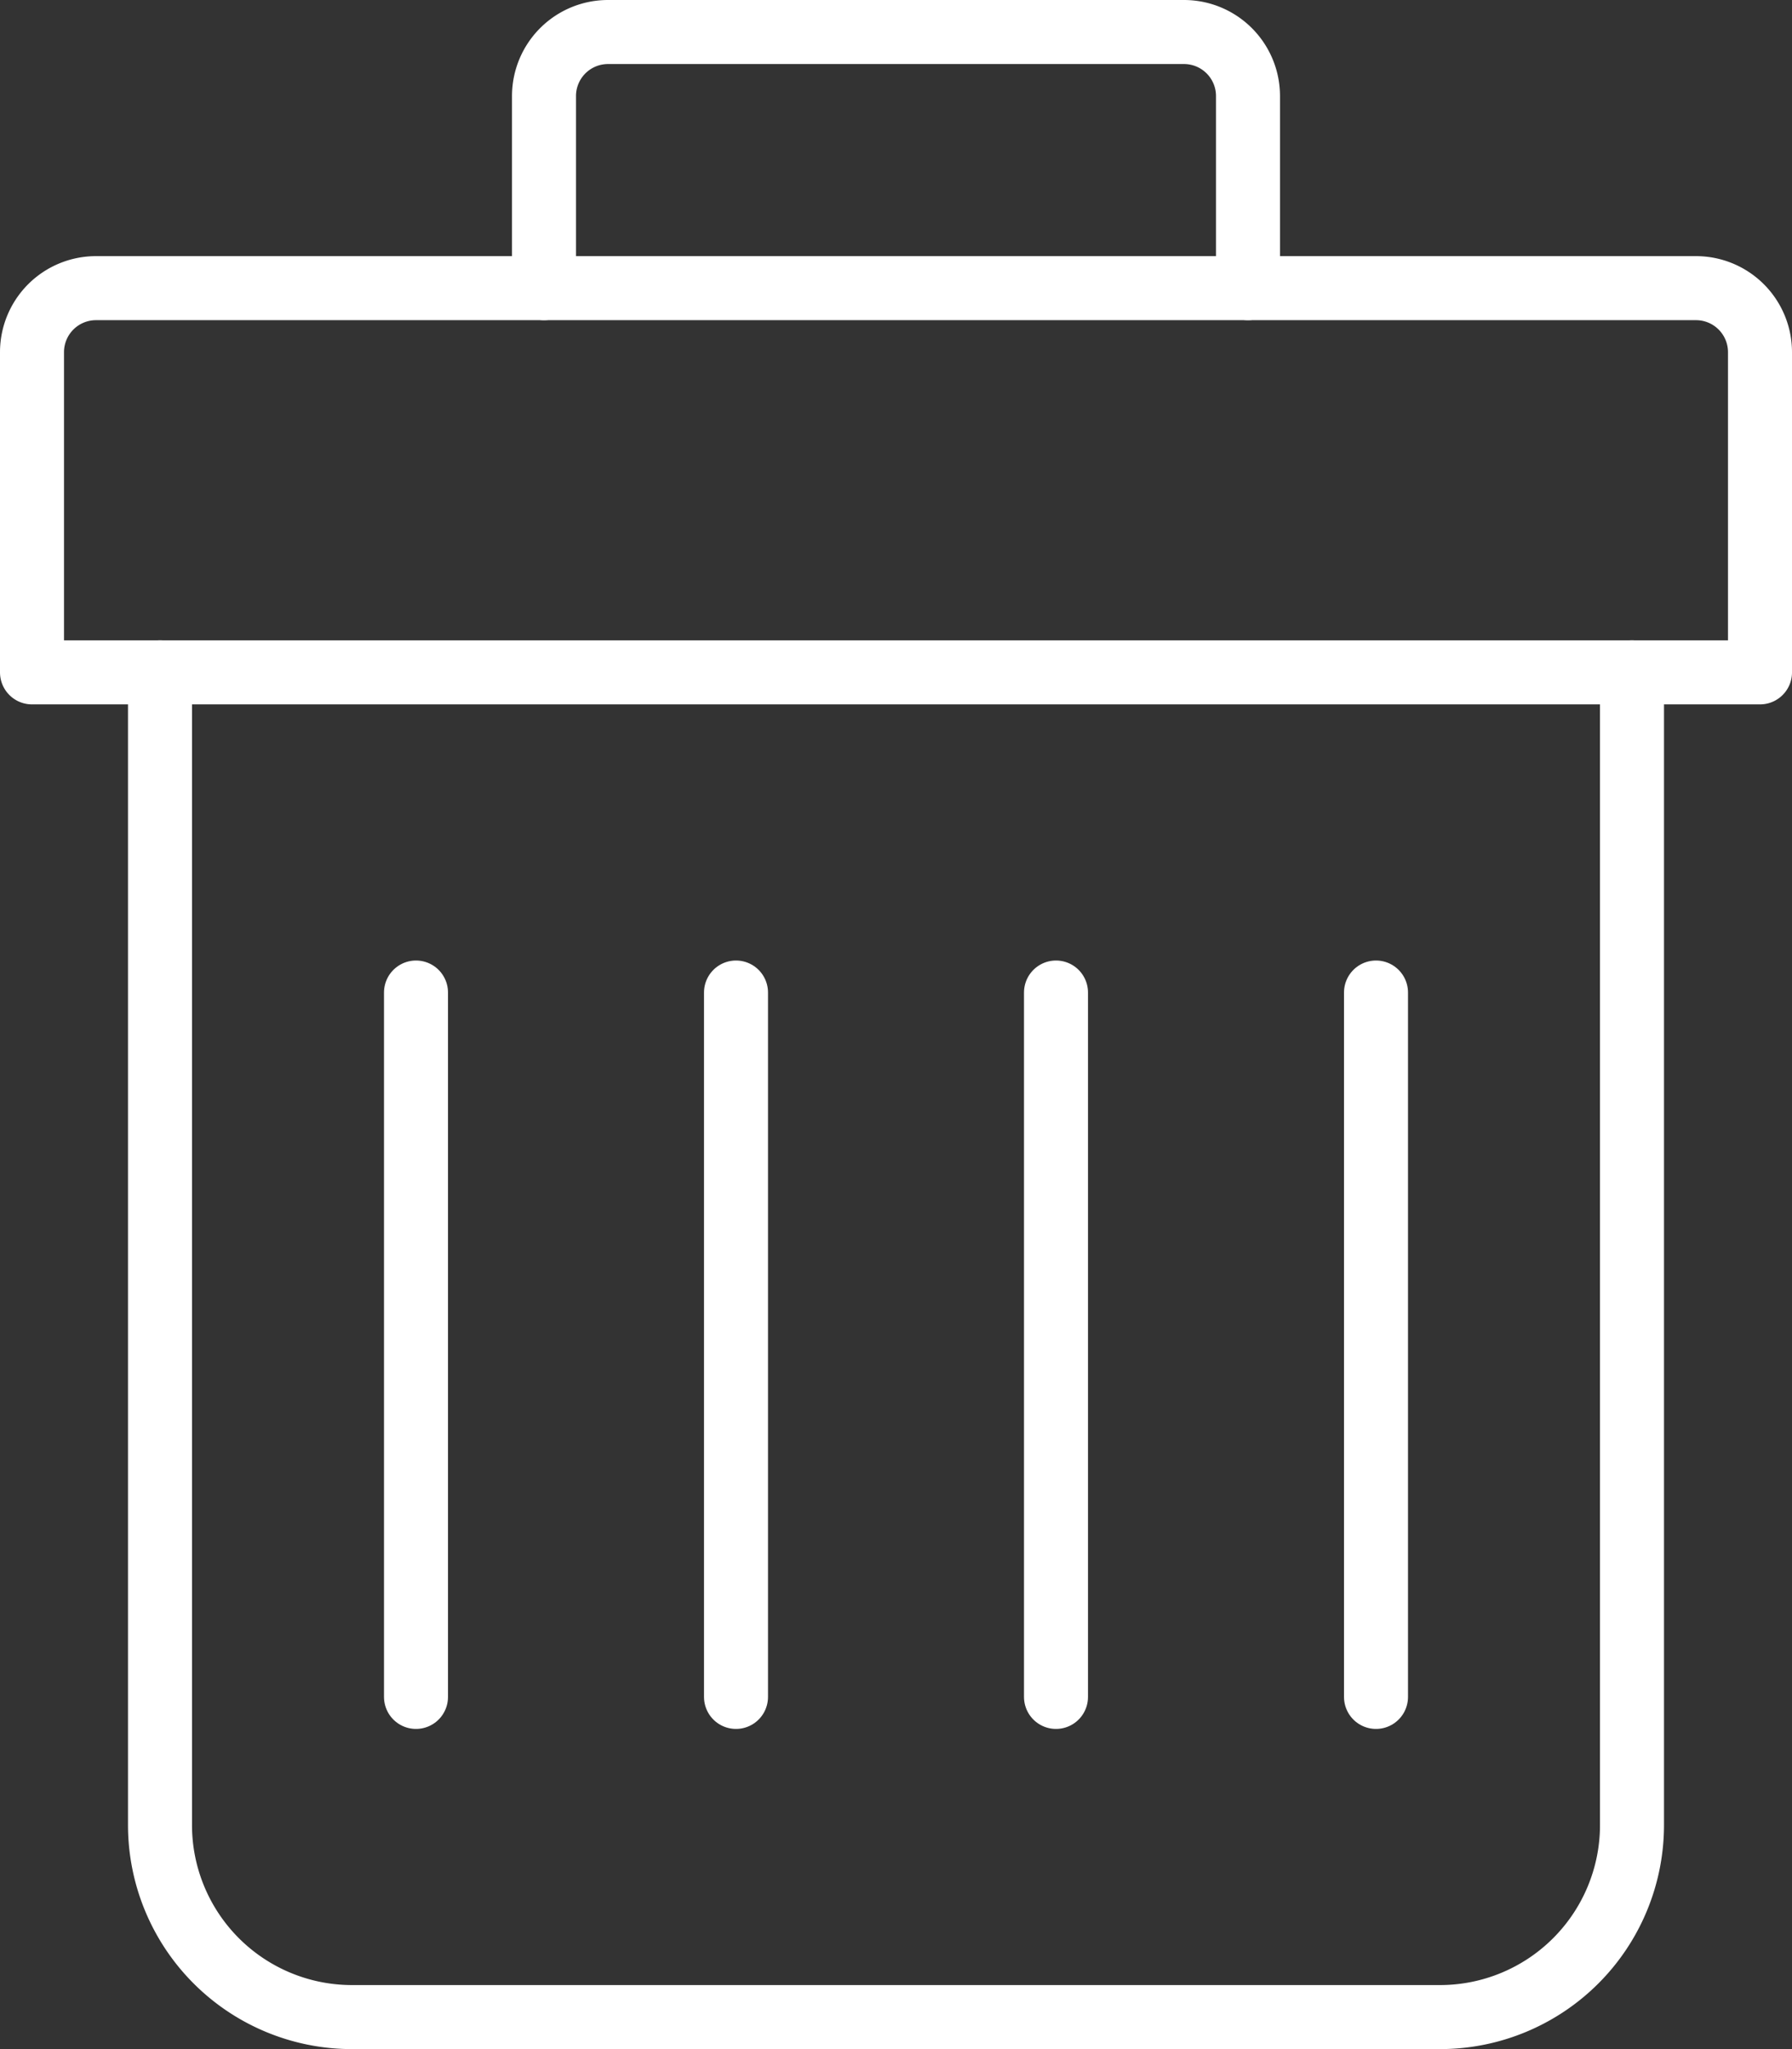 <svg xmlns="http://www.w3.org/2000/svg" xmlns:xlink="http://www.w3.org/1999/xlink" viewBox="0 0 28 32"><rect x="0" y="0" width="28" height="32" fill="#333333" stroke="none"/><defs><style>.cls-1,.cls-3{fill:none;}.cls-2{clip-path:url(#clip-path);}.cls-3{stroke:#fff;stroke-linecap:round;stroke-linejoin:round;}</style><clipPath id="clip-path"><rect class="cls-1" width="28" height="32"/></clipPath></defs><title>bin_32px-bkg-dark</title><g id="Calque_2" data-name="Calque 2"><g id="Calque_1-2" data-name="Calque 1"><g id="bin_32px-bkg-dark"><g class="cls-2"><g class="cls-2"><path class="cls-3" d="M2.5,10.5v18a3,3,0,0,0,3,3h17a3,3,0,0,0,3-3v-18"/><path class="cls-3" d="M.5,10.5h27v-5a1,1,0,0,0-1-1H1.5a1,1,0,0,0-1,1Z"/><path class="cls-3" d="M19.5,4.5v-3a1,1,0,0,0-1-1h-9a1,1,0,0,0-1,1v3"/><line class="cls-3" x1="6.5" y1="15.5" x2="6.5" y2="26.5"/><line class="cls-3" x1="21.5" y1="15.5" x2="21.5" y2="26.5"/><line class="cls-3" x1="11.5" y1="15.5" x2="11.5" y2="26.5"/><line class="cls-3" x1="16.5" y1="15.5" x2="16.5" y2="26.5"/></g></g></g></g></g></svg>